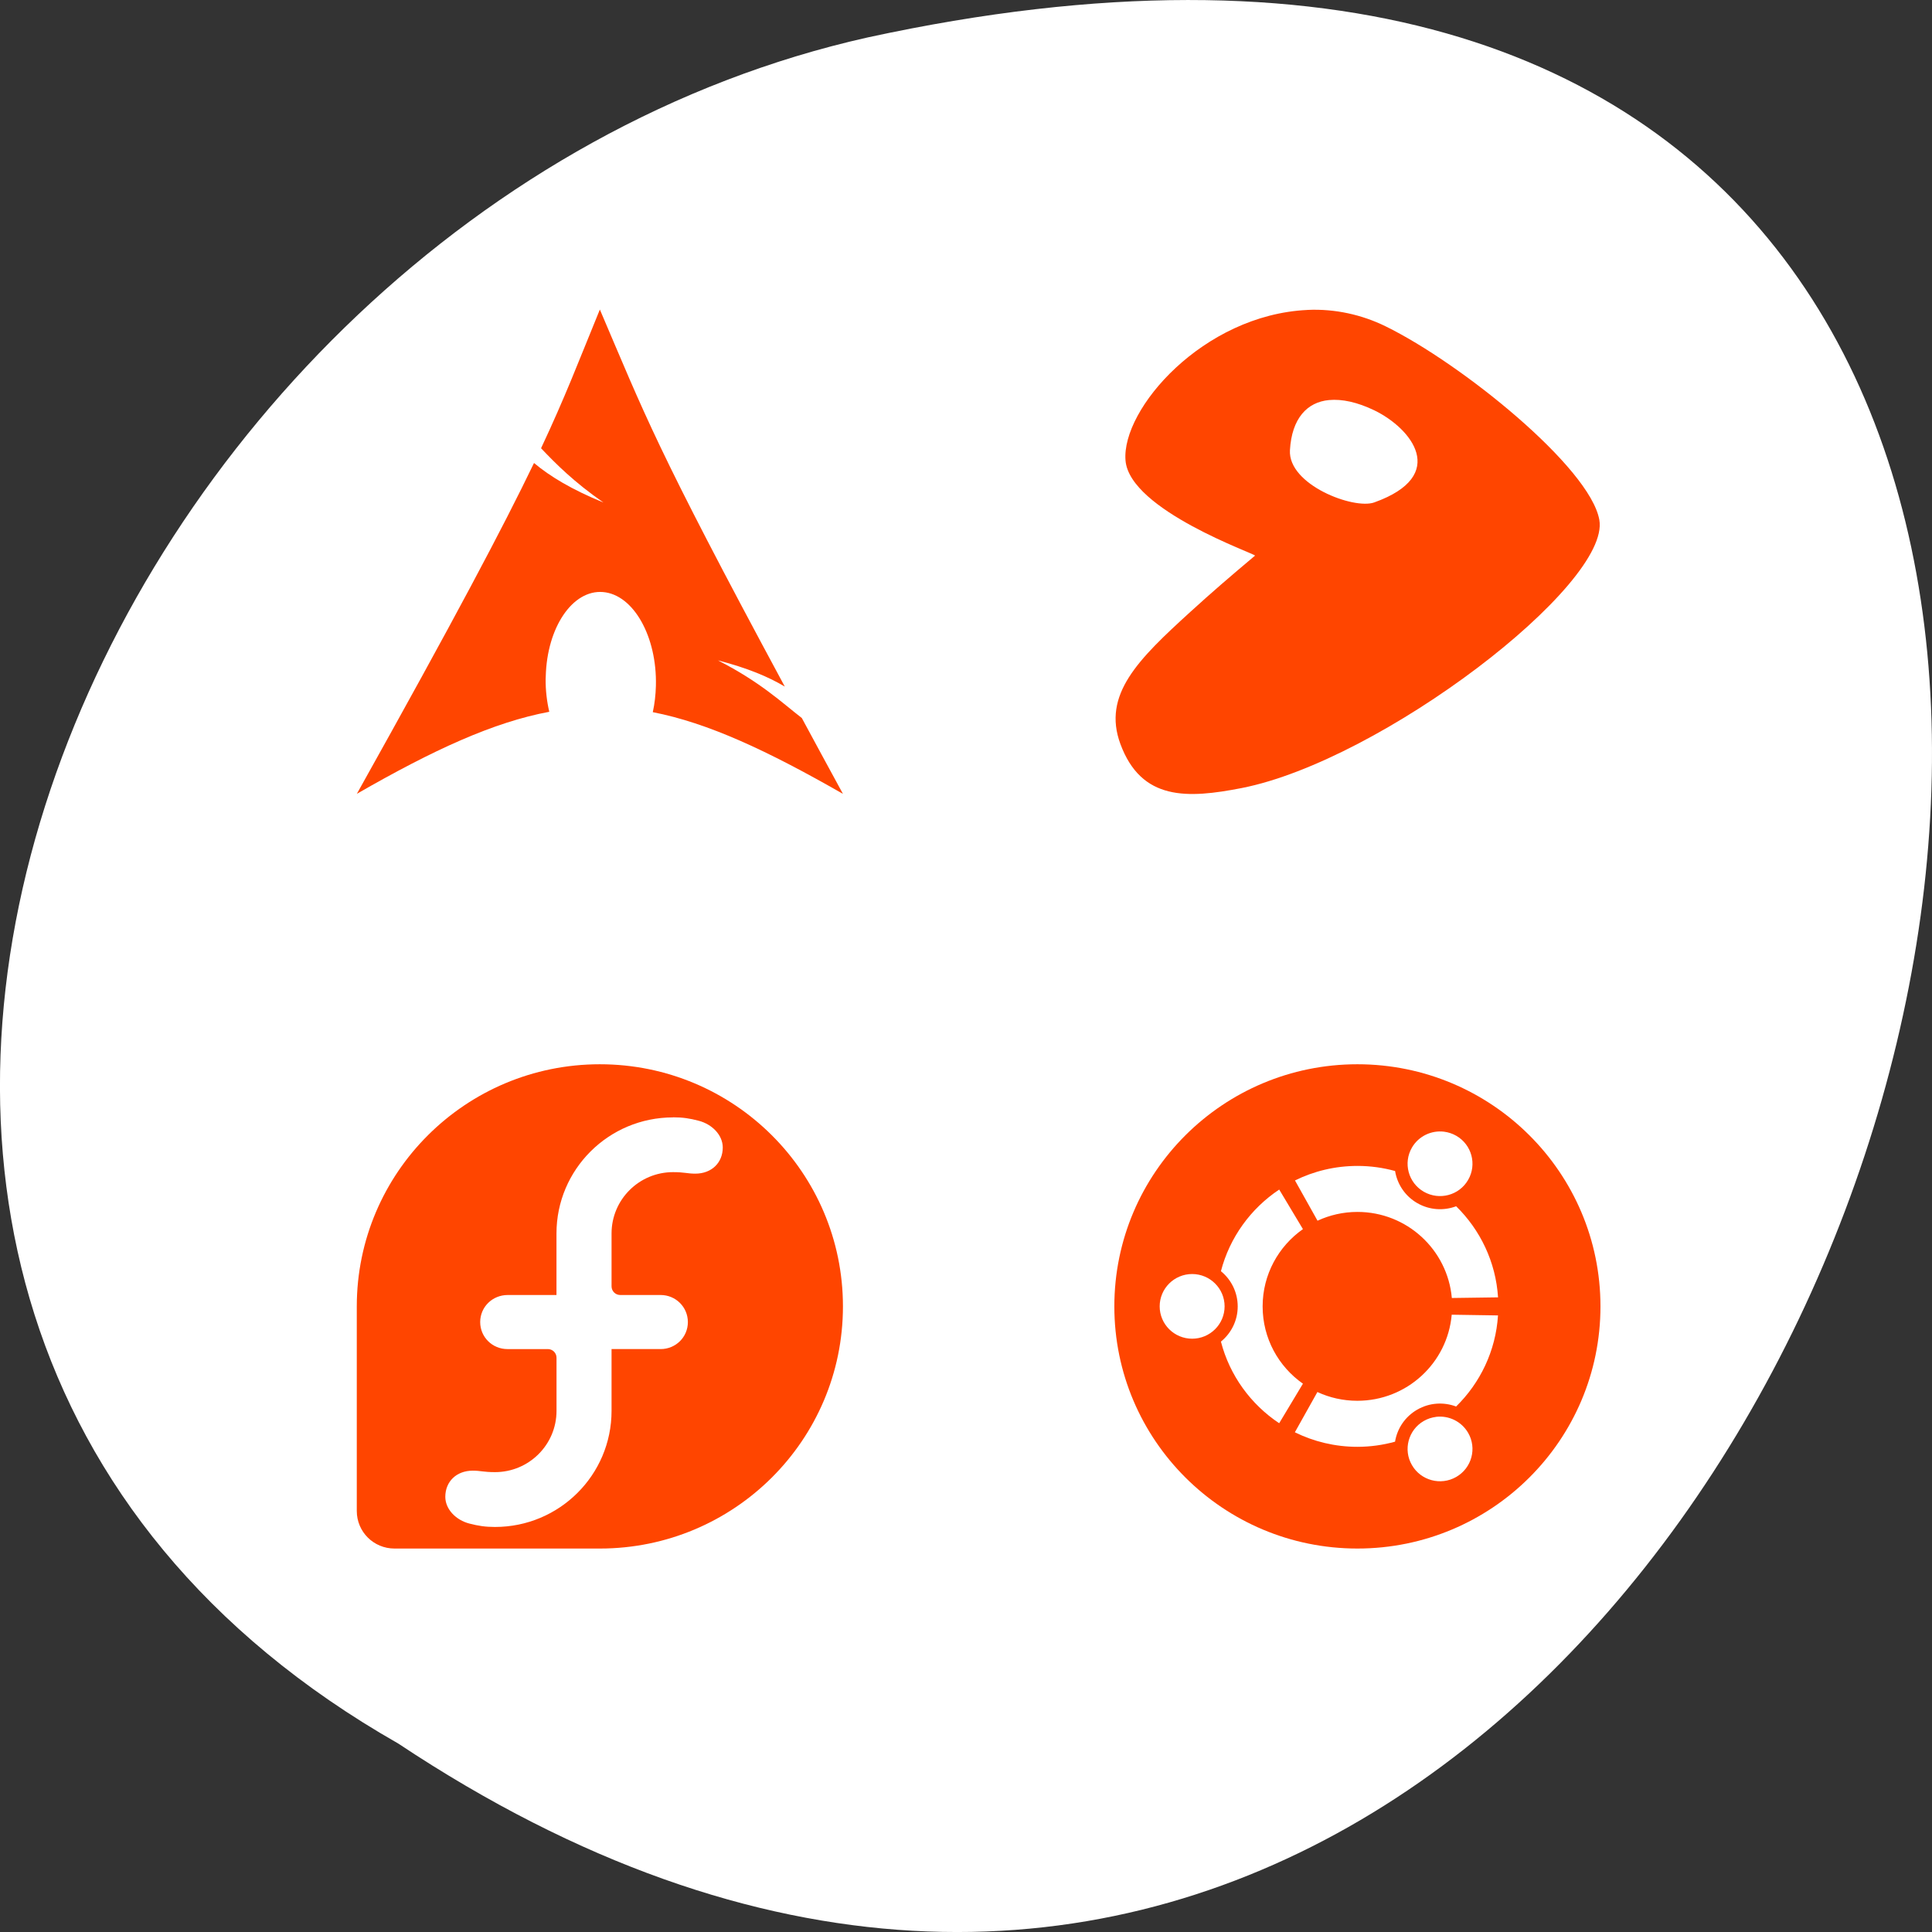 <svg xmlns="http://www.w3.org/2000/svg" viewBox="0 0 256 256"><rect x="0" y="0" width="256" height="256" fill="#333333" stroke="none"/><defs><filter style="color-interpolation-filters:sRGB"><feGaussianBlur stdDeviation="1.71"/></filter></defs><g transform="translate(0 -796.36)"><path d="m 52.774 1027.39 c 192.46 127.95 311 -280.09 62.2 -226.07 -102.82 23.02 -165.22 167.39 -62.2 226.07 z" style="fill:#fff;color:#000"/><g transform="matrix(5.019 0 0 5 -1920.94 -1698.27)" style="fill:#ff4500"><path d="m 398.57 507.13 c -0.571 1.4 -0.916 2.317 -1.552 3.675 0.39 0.413 0.869 0.895 1.646 1.438 -0.836 -0.344 -1.406 -0.689 -1.832 -1.047 -0.814 1.698 -2.089 4.118 -4.677 8.767 2.034 -1.174 3.61 -1.898 5.08 -2.174 -0.063 -0.271 -0.099 -0.565 -0.096 -0.871 l 0.003 -0.065 c 0.032 -1.303 0.71 -2.305 1.513 -2.237 0.803 0.068 1.427 1.18 1.395 2.483 -0.006 0.245 -0.034 0.481 -0.082 0.7 1.453 0.284 3.01 1.01 5.02 2.165 -0.396 -0.728 -0.749 -1.385 -1.086 -2.01 -0.531 -0.412 -1.085 -0.948 -2.215 -1.528 0.777 0.202 1.333 0.435 1.766 0.695 -3.429 -6.383 -3.706 -7.232 -4.882 -9.991 z" style="fill-rule:evenodd"/><path d="m 418.57 527.13 c -3.544 0 -6.417 2.873 -6.417 6.417 0 3.544 2.873 6.417 6.417 6.417 3.544 0 6.417 -2.873 6.417 -6.417 0 -3.544 -2.873 -6.417 -6.417 -6.417 z m 2.287 1.787 c 0.11 0.014 0.22 0.049 0.323 0.108 0.41 0.237 0.55 0.76 0.313 1.17 -0.236 0.41 -0.76 0.55 -1.17 0.313 -0.409 -0.236 -0.55 -0.761 -0.313 -1.17 0.178 -0.307 0.516 -0.462 0.848 -0.421 z m -2.287 0.907 c 0.345 0 0.678 0.047 0.995 0.135 0.056 0.344 0.26 0.663 0.586 0.851 0.325 0.187 0.7 0.206 1.026 0.083 0.633 0.623 1.046 1.47 1.106 2.414 l -1.22 0.017 c -0.113 -1.278 -1.185 -2.281 -2.492 -2.281 -0.377 0 -0.734 0.084 -1.054 0.233 l -0.595 -1.067 c 0.497 -0.246 1.057 -0.385 1.65 -0.385 z m -2.065 0.625 l 0.627 1.05 c -0.643 0.453 -1.064 1.201 -1.064 2.048 0 0.847 0.42 1.595 1.064 2.048 l -0.627 1.048 c -0.75 -0.501 -1.307 -1.266 -1.538 -2.163 0.27 -0.221 0.443 -0.556 0.443 -0.932 0 -0.377 -0.173 -0.713 -0.443 -0.934 0.232 -0.897 0.789 -1.662 1.538 -2.163 z m -2.298 2.24 c 0.473 0 0.857 0.384 0.857 0.857 0 0.473 -0.384 0.857 -0.857 0.857 -0.473 0 -0.857 -0.384 -0.857 -0.857 0 -0.473 0.384 -0.857 0.857 -0.857 z m 6.855 1.078 l 1.22 0.019 c -0.06 0.944 -0.473 1.791 -1.106 2.414 -0.326 -0.123 -0.701 -0.105 -1.026 0.083 -0.326 0.188 -0.53 0.505 -0.586 0.849 -0.317 0.088 -0.65 0.136 -0.995 0.136 -0.592 0 -1.152 -0.139 -1.65 -0.385 l 0.595 -1.067 c 0.32 0.149 0.678 0.232 1.054 0.232 1.307 0 2.38 -1 2.492 -2.281 z m -0.417 2.707 c 0.331 -0.041 0.67 0.116 0.848 0.423 0.237 0.41 0.096 0.932 -0.313 1.169 -0.41 0.237 -0.934 0.096 -1.17 -0.313 -0.237 -0.409 -0.096 -0.934 0.313 -1.17 0.102 -0.059 0.212 -0.094 0.323 -0.108 z"/><path id="0" d="m 398.57 527.13 c -3.542 0 -6.414 2.871 -6.417 6.413 v 4.082 v 0.884 v 0.459 c 0 0.552 0.444 0.996 0.996 0.996 h 0.463 h 3.215 h 1.747 c 3.543 -0.002 6.414 -2.874 6.414 -6.417 0 -3.544 -2.873 -6.417 -6.417 -6.417 z m 1.934 1.406 c 0.258 0 0.441 0.029 0.679 0.092 0.348 0.091 0.632 0.376 0.632 0.708 0 0.401 -0.291 0.693 -0.726 0.693 -0.207 0 -0.282 -0.04 -0.586 -0.04 -0.896 0 -1.622 0.726 -1.624 1.622 v 1.404 c 0 0.127 0.102 0.23 0.229 0.23 h 1.067 c 0.397 0 0.718 0.318 0.719 0.717 0 0.399 -0.321 0.716 -0.719 0.716 h -1.296 v 1.635 v 0.003 c 0 1.699 -1.378 3.076 -3.077 3.076 -0.258 0 -0.441 -0.029 -0.68 -0.091 -0.348 -0.091 -0.632 -0.376 -0.632 -0.708 0 -0.401 0.291 -0.693 0.726 -0.693 0.207 0 0.282 0.039 0.586 0.039 0.896 0 1.623 -0.726 1.624 -1.621 v -1.411 c 0 -0.127 -0.103 -0.229 -0.229 -0.229 h -1.067 c -0.397 0 -0.719 -0.317 -0.719 -0.716 0 -0.401 0.324 -0.717 0.726 -0.717 h 1.288 v -1.628 v -0.002 c 0 -1.699 1.378 -3.077 3.077 -3.077 z"/><path d="m 417.25 507.14 c -2.755 0.13 -4.912 2.629 -4.802 3.988 0.107 1.322 3.458 2.484 3.419 2.523 -0.686 0.579 -1.138 0.97 -1.709 1.492 -1.376 1.258 -2.327 2.191 -1.845 3.5 0.556 1.51 1.772 1.447 3.202 1.167 3.685 -0.727 9.751 -5.389 9.442 -7.109 -0.25 -1.392 -3.64 -4.143 -5.644 -5.128 -0.626 -0.308 -1.338 -0.468 -2.062 -0.434 z m 0.57 2.388 c 0.345 -0.032 0.746 0.055 1.194 0.271 0.978 0.473 1.99 1.727 0 2.442 -0.541 0.194 -2.277 -0.467 -2.225 -1.384 0.048 -0.846 0.457 -1.276 1.031 -1.329 z" style="fill-rule:evenodd"/></g></g></svg>